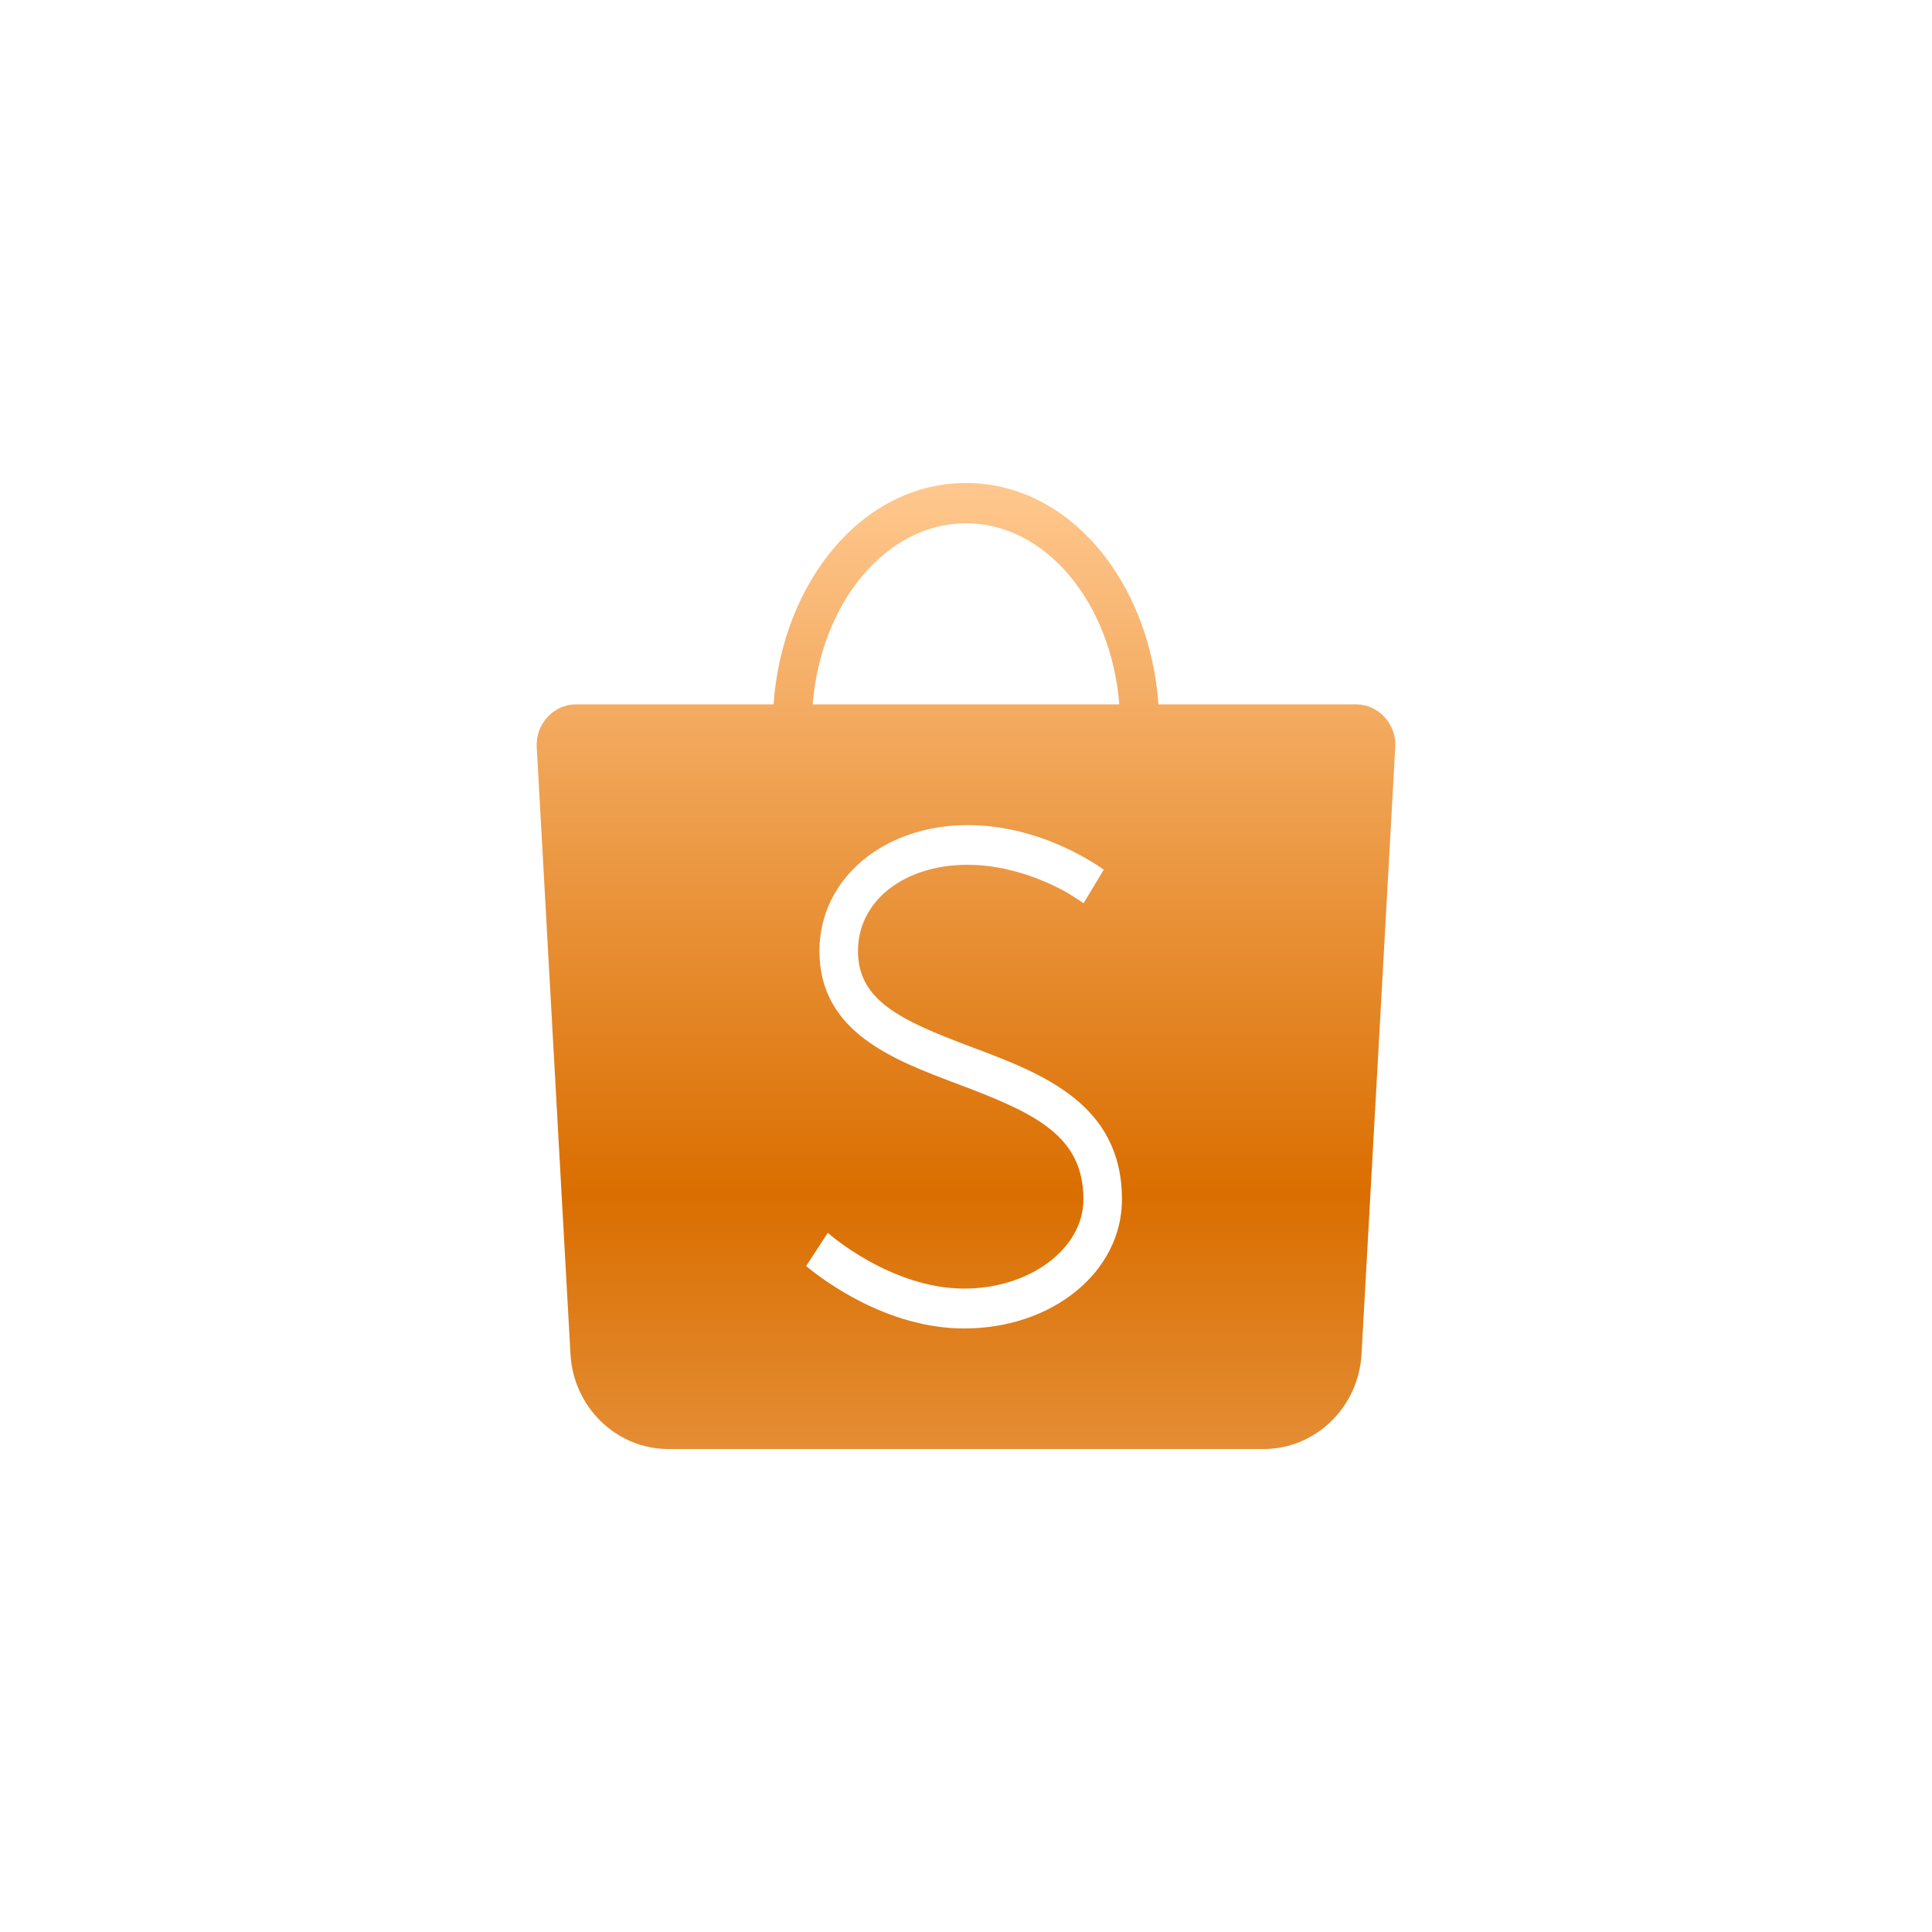 <svg width="36" height="36" viewBox="0 0 36 36" fill="none" xmlns="http://www.w3.org/2000/svg">
<g filter="url(#filter0_i_3408_67837)">
<circle cx="18" cy="18" r="18" fill="white"/>
</g>
<path d="M18 9C16.058 9 14.574 10.857 14.414 13.125H10.729C10.315 13.125 9.978 13.493 10.001 13.918L10.63 25.232C10.684 26.221 11.487 27 12.45 27H23.55C24.514 27 25.316 26.221 25.37 25.232L25.999 13.918C26.023 13.493 25.685 13.125 25.271 13.125H21.586C21.426 10.857 19.942 9 18 9ZM18 9.75C19.472 9.75 20.701 11.207 20.857 13.125H15.143C15.299 11.207 16.528 9.75 18 9.75ZM18.029 15.375C19.429 15.375 20.479 16.148 20.567 16.204L20.191 16.83C20.1 16.767 19.936 16.665 19.874 16.627C19.502 16.421 18.817 16.114 18.029 16.114C16.844 16.114 15.987 16.789 15.987 17.719C15.987 18.645 16.782 19.012 18.088 19.504C19.411 19.999 20.906 20.561 20.906 22.35C20.906 23.696 19.615 24.754 17.967 24.754C16.512 24.754 15.316 23.835 15.021 23.591L15.425 22.972C15.437 22.984 16.6 24.011 17.967 24.011C19.192 24.011 20.188 23.265 20.188 22.35C20.188 21.165 19.302 20.745 17.84 20.197C16.637 19.744 15.269 19.23 15.269 17.719C15.269 16.384 16.454 15.375 18.029 15.375Z" fill="url(#paint0_linear_3408_67837)"/>
<defs>
<filter id="filter0_i_3408_67837" x="0" y="0" width="38.25" height="38.25" filterUnits="userSpaceOnUse" color-interpolation-filters="sRGB">
<feFlood flood-opacity="0" result="BackgroundImageFix"/>
<feBlend mode="normal" in="SourceGraphic" in2="BackgroundImageFix" result="shape"/>
<feColorMatrix in="SourceAlpha" type="matrix" values="0 0 0 0 0 0 0 0 0 0 0 0 0 0 0 0 0 0 127 0" result="hardAlpha"/>
<feOffset dx="2.25" dy="2.25"/>
<feGaussianBlur stdDeviation="1.688"/>
<feComposite in2="hardAlpha" operator="arithmetic" k2="-1" k3="1"/>
<feColorMatrix type="matrix" values="0 0 0 0 0 0 0 0 0 0 0 0 0 0 0 0 0 0 0.18 0"/>
<feBlend mode="normal" in2="shape" result="effect1_innerShadow_3408_67837"/>
</filter>
<linearGradient id="paint0_linear_3408_67837" x1="18" y1="9.13" x2="18" y2="39.305" gradientUnits="userSpaceOnUse">
<stop stop-color="#FFC78D"/>
<stop offset="0.435" stop-color="#DA6E00"/>
<stop offset="1" stop-color="#FFDEBD"/>
</linearGradient>
</defs>
</svg>
